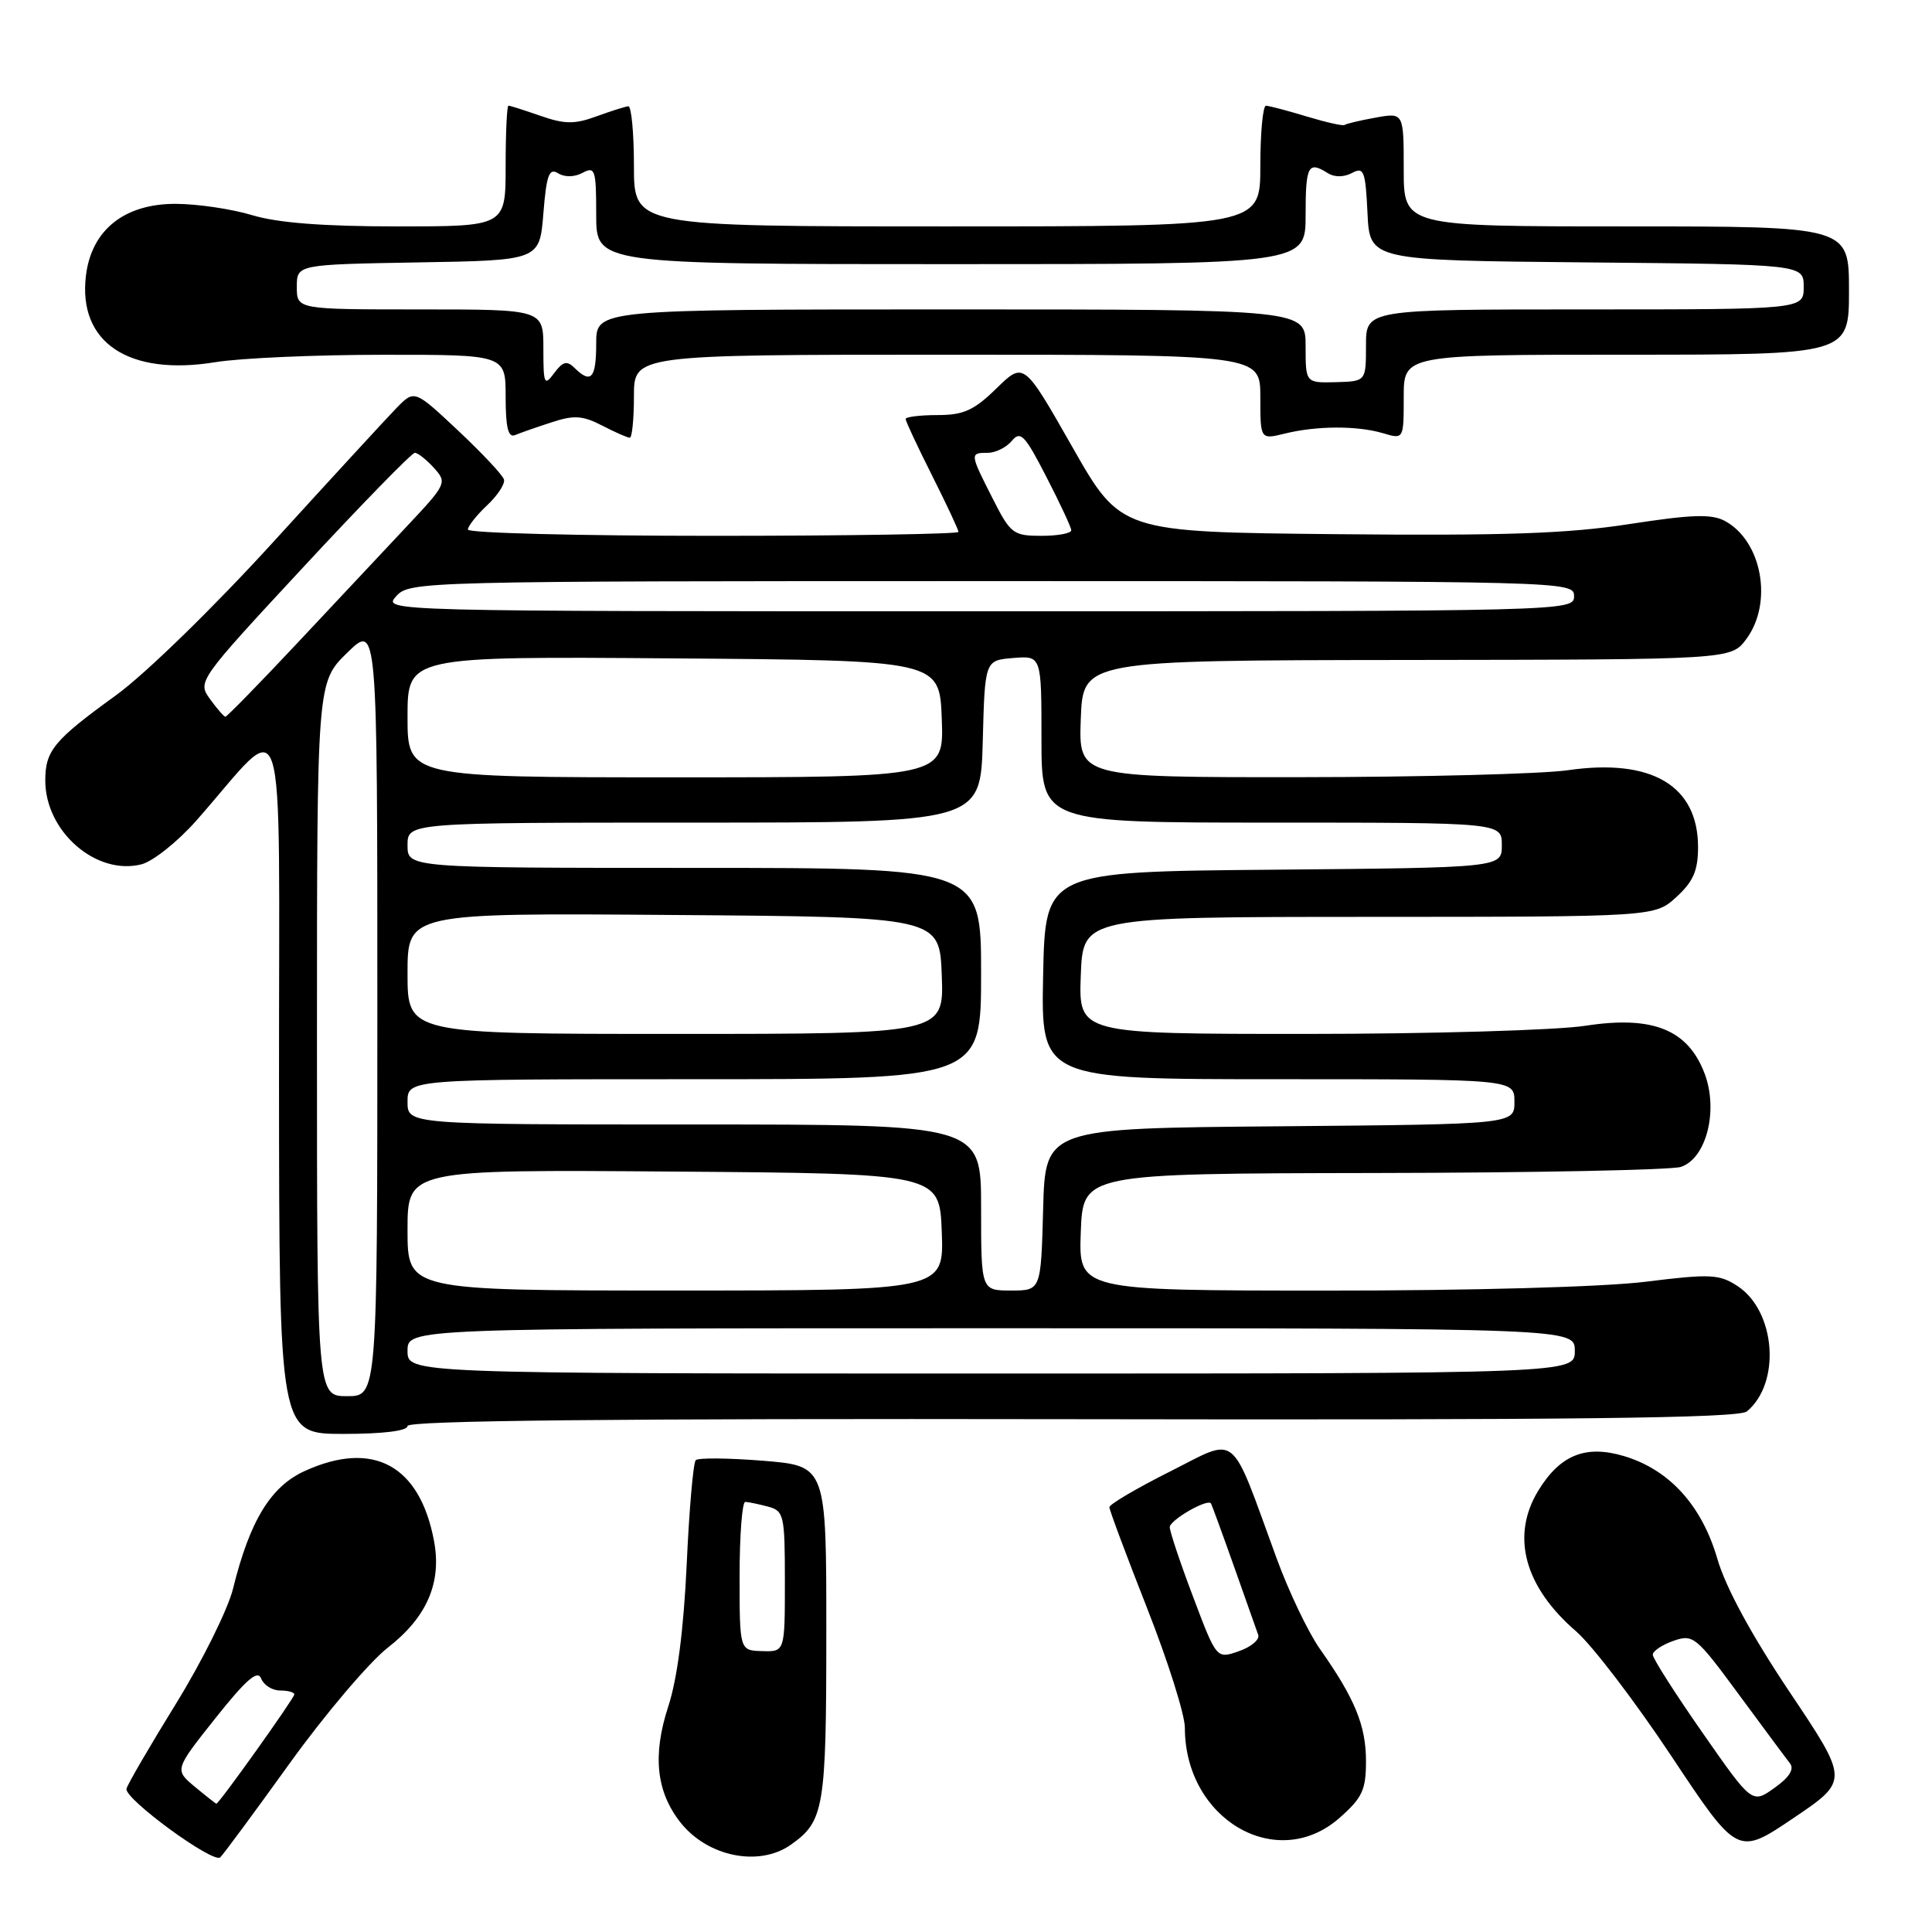 <?xml version="1.0" encoding="UTF-8" standalone="no"?>
<!DOCTYPE svg PUBLIC "-//W3C//DTD SVG 1.1//EN" "http://www.w3.org/Graphics/SVG/1.1/DTD/svg11.dtd" >
<svg xmlns="http://www.w3.org/2000/svg" xmlns:xlink="http://www.w3.org/1999/xlink" version="1.1" viewBox="0 0 256 256">
 <g >
 <path fill="currentColor"
d=" M 38.37 233.67 C 43.05 227.17 48.91 220.26 51.39 218.32 C 56.57 214.29 58.55 209.72 57.51 204.18 C 55.62 194.14 49.45 190.79 40.39 194.91 C 35.87 196.96 33.10 201.50 30.88 210.50 C 30.20 213.25 26.80 220.10 23.33 225.73 C 19.86 231.35 16.90 236.43 16.76 237.02 C 16.44 238.33 28.23 246.96 29.18 246.11 C 29.56 245.77 33.69 240.18 38.37 233.67 Z  M 104.77 244.45 C 109.20 241.34 109.49 239.66 109.49 216.37 C 109.50 194.24 109.50 194.24 101.14 193.56 C 96.55 193.19 92.52 193.15 92.19 193.48 C 91.86 193.81 91.32 200.02 90.99 207.29 C 90.59 215.90 89.75 222.45 88.55 226.11 C 86.44 232.58 86.95 237.39 90.16 241.48 C 93.74 246.02 100.55 247.41 104.77 244.45 Z  M 237.14 224.21 C 232.08 216.65 228.67 210.37 227.56 206.56 C 225.50 199.47 221.20 194.74 215.19 192.94 C 210.11 191.42 206.73 192.78 203.84 197.50 C 200.17 203.50 201.97 210.23 208.83 216.15 C 210.96 217.99 216.65 225.44 221.47 232.70 C 230.24 245.90 230.24 245.90 237.62 240.92 C 245.00 235.94 245.00 235.94 237.14 224.21 Z  M 177.47 240.90 C 180.52 238.22 181.00 237.18 181.00 233.35 C 181.00 228.65 179.52 225.05 174.90 218.50 C 173.35 216.30 170.77 210.90 169.16 206.49 C 162.88 189.33 164.18 190.39 155.04 194.98 C 150.62 197.20 147.00 199.33 147.00 199.71 C 147.00 200.09 149.25 206.11 152.00 213.10 C 154.75 220.08 157.00 227.20 157.00 228.93 C 157.00 241.06 169.17 248.18 177.47 240.90 Z  M 54.00 188.95 C 54.00 188.23 81.21 187.95 142.02 188.05 C 208.49 188.17 230.40 187.92 231.47 187.02 C 236.01 183.26 235.30 173.73 230.23 170.41 C 227.81 168.83 226.64 168.77 218.03 169.84 C 212.45 170.53 194.90 171.02 175.71 171.01 C 142.92 171.00 142.92 171.00 143.21 163.25 C 143.50 155.50 143.50 155.50 182.00 155.43 C 203.18 155.40 221.50 155.03 222.73 154.62 C 226.10 153.50 227.71 147.17 225.88 142.28 C 223.68 136.42 218.99 134.54 210.07 135.92 C 206.24 136.51 189.58 137.00 173.02 137.00 C 142.92 137.00 142.92 137.00 143.21 129.25 C 143.50 121.50 143.50 121.50 181.38 121.49 C 219.27 121.48 219.27 121.48 222.13 118.86 C 224.37 116.81 225.00 115.35 225.00 112.25 C 225.00 104.09 218.84 100.45 207.74 102.06 C 204.31 102.55 188.32 102.97 172.21 102.98 C 142.92 103.00 142.92 103.00 143.21 95.25 C 143.50 87.50 143.50 87.50 186.43 87.45 C 229.36 87.40 229.36 87.40 231.38 84.70 C 234.97 79.89 233.48 71.67 228.54 69.02 C 226.78 68.08 224.14 68.17 215.91 69.44 C 207.73 70.71 199.39 71.00 177.00 70.78 C 148.50 70.50 148.50 70.50 142.08 59.21 C 135.66 47.93 135.66 47.93 132.04 51.46 C 129.05 54.38 127.68 55.00 124.21 55.00 C 121.89 55.00 120.00 55.24 120.00 55.52 C 120.00 55.81 121.58 59.18 123.50 63.00 C 125.42 66.82 127.00 70.19 127.00 70.48 C 127.00 70.76 112.38 71.00 94.50 71.00 C 76.62 71.00 62.00 70.63 62.00 70.17 C 62.00 69.72 63.14 68.28 64.53 66.97 C 65.93 65.66 66.94 64.12 66.78 63.54 C 66.63 62.97 63.89 60.05 60.71 57.06 C 54.92 51.63 54.92 51.63 52.54 54.06 C 51.24 55.40 43.87 63.41 36.18 71.85 C 28.26 80.54 19.22 89.34 15.34 92.15 C 7.13 98.09 6.00 99.46 6.00 103.44 C 6.01 110.18 12.73 116.04 18.73 114.53 C 20.25 114.15 23.52 111.55 26.00 108.75 C 38.28 94.85 36.94 90.65 36.97 143.25 C 37.00 190.00 37.00 190.00 45.50 190.00 C 50.76 190.00 54.00 189.60 54.00 188.95 Z  M 73.09 55.96 C 76.06 54.98 77.21 55.06 79.79 56.39 C 81.50 57.28 83.15 58.00 83.45 58.00 C 83.75 58.00 84.00 55.52 84.00 52.50 C 84.00 47.00 84.00 47.00 125.50 47.00 C 167.00 47.00 167.00 47.00 167.00 52.62 C 167.00 58.25 167.00 58.25 170.25 57.45 C 174.49 56.41 179.81 56.39 183.25 57.40 C 186.00 58.22 186.00 58.22 186.00 52.61 C 186.00 47.00 186.00 47.00 215.50 47.00 C 245.00 47.00 245.00 47.00 245.00 38.50 C 245.00 30.00 245.00 30.00 215.50 30.00 C 186.00 30.00 186.00 30.00 186.00 22.45 C 186.00 14.91 186.00 14.91 182.25 15.59 C 180.19 15.96 178.35 16.40 178.16 16.56 C 177.97 16.72 175.72 16.21 173.16 15.44 C 170.60 14.66 168.16 14.02 167.75 14.01 C 167.34 14.00 167.00 17.60 167.00 22.00 C 167.00 30.00 167.00 30.00 125.50 30.00 C 84.00 30.00 84.00 30.00 84.00 22.00 C 84.00 17.60 83.66 14.03 83.25 14.08 C 82.84 14.12 80.92 14.73 79.00 15.43 C 76.13 16.48 74.80 16.46 71.62 15.35 C 69.49 14.61 67.58 14.00 67.37 14.00 C 67.17 14.00 67.00 17.60 67.00 22.00 C 67.00 30.00 67.00 30.00 52.66 30.00 C 42.82 30.00 36.78 29.53 33.41 28.51 C 30.71 27.69 26.14 27.02 23.27 27.01 C 16.47 27.00 12.13 30.47 11.39 36.50 C 10.30 45.37 17.02 49.87 28.54 47.99 C 31.82 47.45 41.81 47.01 50.75 47.01 C 67.00 47.00 67.00 47.00 67.00 52.58 C 67.00 56.66 67.34 58.03 68.25 57.65 C 68.94 57.36 71.11 56.60 73.09 55.96 Z  M 25.81 236.75 C 23.12 234.50 23.12 234.50 28.55 227.66 C 32.61 222.55 34.15 221.22 34.60 222.41 C 34.94 223.28 36.07 224.00 37.11 224.00 C 38.15 224.00 39.00 224.23 39.00 224.52 C 39.00 225.01 29.02 239.01 28.67 239.00 C 28.58 238.99 27.29 237.98 25.81 236.75 Z  M 98.00 208.85 C 98.00 203.43 98.34 199.01 98.75 199.01 C 99.16 199.02 100.51 199.30 101.75 199.63 C 103.88 200.20 104.00 200.73 104.00 209.55 C 104.00 218.87 104.00 218.87 101.00 218.78 C 98.00 218.70 98.00 218.70 98.00 208.85 Z  M 225.58 229.58 C 221.96 224.39 219.00 219.75 219.00 219.26 C 219.00 218.78 220.23 217.95 221.74 217.42 C 224.35 216.51 224.74 216.83 230.37 224.48 C 233.62 228.89 236.68 233.02 237.18 233.65 C 237.78 234.42 237.10 235.51 235.12 236.91 C 232.16 239.02 232.16 239.02 225.58 229.58 Z  M 158.10 211.61 C 156.39 207.10 155.00 202.93 155.00 202.36 C 155.00 201.42 159.99 198.54 160.46 199.21 C 160.56 199.37 161.93 203.10 163.49 207.50 C 165.05 211.90 166.50 216.01 166.72 216.63 C 166.94 217.25 165.79 218.23 164.16 218.79 C 161.20 219.83 161.20 219.83 158.10 211.61 Z  M 42.00 137.70 C 42.00 90.41 42.00 90.41 46.00 86.50 C 50.00 82.59 50.00 82.59 50.00 133.80 C 50.00 185.00 50.00 185.00 46.00 185.00 C 42.00 185.00 42.00 185.00 42.00 137.70 Z  M 54.00 179.00 C 54.00 176.00 54.00 176.00 131.33 176.00 C 208.67 176.00 208.67 176.00 208.67 179.00 C 208.67 182.00 208.67 182.00 131.33 182.00 C 54.00 182.00 54.00 182.00 54.00 179.00 Z  M 54.00 162.99 C 54.00 154.97 54.00 154.97 89.25 155.24 C 124.50 155.50 124.50 155.50 124.79 163.25 C 125.08 171.00 125.08 171.00 89.54 171.00 C 54.00 171.00 54.00 171.00 54.00 162.99 Z  M 130.00 160.00 C 130.00 149.00 130.00 149.00 92.00 149.00 C 54.00 149.00 54.00 149.00 54.00 146.00 C 54.00 143.00 54.00 143.00 92.00 143.00 C 130.00 143.00 130.00 143.00 130.00 129.00 C 130.00 115.00 130.00 115.00 92.00 115.00 C 54.00 115.00 54.00 115.00 54.00 112.00 C 54.00 109.00 54.00 109.00 91.97 109.00 C 129.93 109.00 129.93 109.00 130.22 98.25 C 130.50 87.50 130.50 87.50 134.25 87.19 C 138.00 86.88 138.00 86.88 138.00 97.94 C 138.00 109.00 138.00 109.00 168.50 109.00 C 199.00 109.00 199.00 109.00 199.00 111.99 C 199.00 114.97 199.00 114.97 168.75 115.24 C 138.50 115.50 138.50 115.50 138.22 129.25 C 137.94 143.00 137.94 143.00 169.31 143.00 C 200.67 143.00 200.67 143.00 200.67 145.99 C 200.67 148.97 200.67 148.97 169.58 149.24 C 138.50 149.50 138.50 149.50 138.22 160.25 C 137.93 171.00 137.93 171.00 133.97 171.00 C 130.00 171.00 130.00 171.00 130.00 160.00 Z  M 54.00 128.99 C 54.00 120.97 54.00 120.97 89.25 121.24 C 124.50 121.50 124.50 121.50 124.79 129.25 C 125.08 137.00 125.08 137.00 89.54 137.00 C 54.00 137.00 54.00 137.00 54.00 128.99 Z  M 54.00 94.99 C 54.00 86.97 54.00 86.97 89.25 87.24 C 124.50 87.50 124.50 87.50 124.79 95.25 C 125.08 103.00 125.08 103.00 89.54 103.00 C 54.00 103.00 54.00 103.00 54.00 94.99 Z  M 27.82 92.62 C 26.15 90.32 26.26 90.16 40.19 75.15 C 47.92 66.82 54.57 60.00 54.97 60.00 C 55.36 60.00 56.50 60.90 57.50 62.00 C 59.26 63.95 59.18 64.13 53.90 69.75 C 50.93 72.91 44.39 79.89 39.36 85.25 C 34.33 90.61 30.05 94.99 29.86 94.97 C 29.66 94.95 28.74 93.89 27.82 92.62 Z  M 52.50 79.00 C 54.28 77.03 55.58 77.00 131.44 77.00 C 207.90 77.00 208.57 77.02 208.57 79.00 C 208.57 80.98 207.90 81.00 129.63 81.00 C 50.75 81.00 50.69 81.00 52.50 79.00 Z  M 131.52 66.03 C 128.50 60.09 128.49 60.00 130.88 60.00 C 131.91 60.00 133.35 59.29 134.07 58.42 C 135.22 57.03 135.80 57.64 138.64 63.17 C 140.44 66.65 141.92 69.84 141.95 70.25 C 141.98 70.66 140.21 71.00 138.02 71.00 C 134.25 71.00 133.90 70.74 131.52 66.03 Z  M 72.00 46.19 C 72.00 41.00 72.00 41.00 55.67 41.00 C 39.33 41.00 39.33 41.00 39.33 38.02 C 39.33 35.05 39.33 35.05 55.42 34.77 C 71.50 34.50 71.50 34.50 72.00 28.28 C 72.41 23.18 72.76 22.22 73.95 22.96 C 74.82 23.50 76.11 23.48 77.20 22.90 C 78.85 22.01 79.00 22.48 79.00 28.46 C 79.00 35.00 79.00 35.00 126.00 35.00 C 173.00 35.00 173.00 35.00 173.00 28.50 C 173.00 21.93 173.34 21.29 175.95 22.95 C 176.83 23.50 178.08 23.49 179.15 22.92 C 180.72 22.08 180.93 22.62 181.20 28.24 C 181.50 34.50 181.50 34.50 210.25 34.77 C 239.00 35.03 239.00 35.03 239.00 38.02 C 239.00 41.00 239.00 41.00 210.00 41.00 C 181.00 41.00 181.00 41.00 181.00 45.77 C 181.00 50.53 181.00 50.53 177.00 50.64 C 173.00 50.74 173.00 50.74 173.00 45.87 C 173.00 41.00 173.00 41.00 126.00 41.00 C 79.00 41.00 79.00 41.00 79.00 45.50 C 79.00 50.14 78.32 50.91 76.13 48.75 C 75.12 47.75 74.58 47.89 73.43 49.44 C 72.12 51.21 72.00 50.93 72.00 46.19 Z "/>
</g>
</svg>